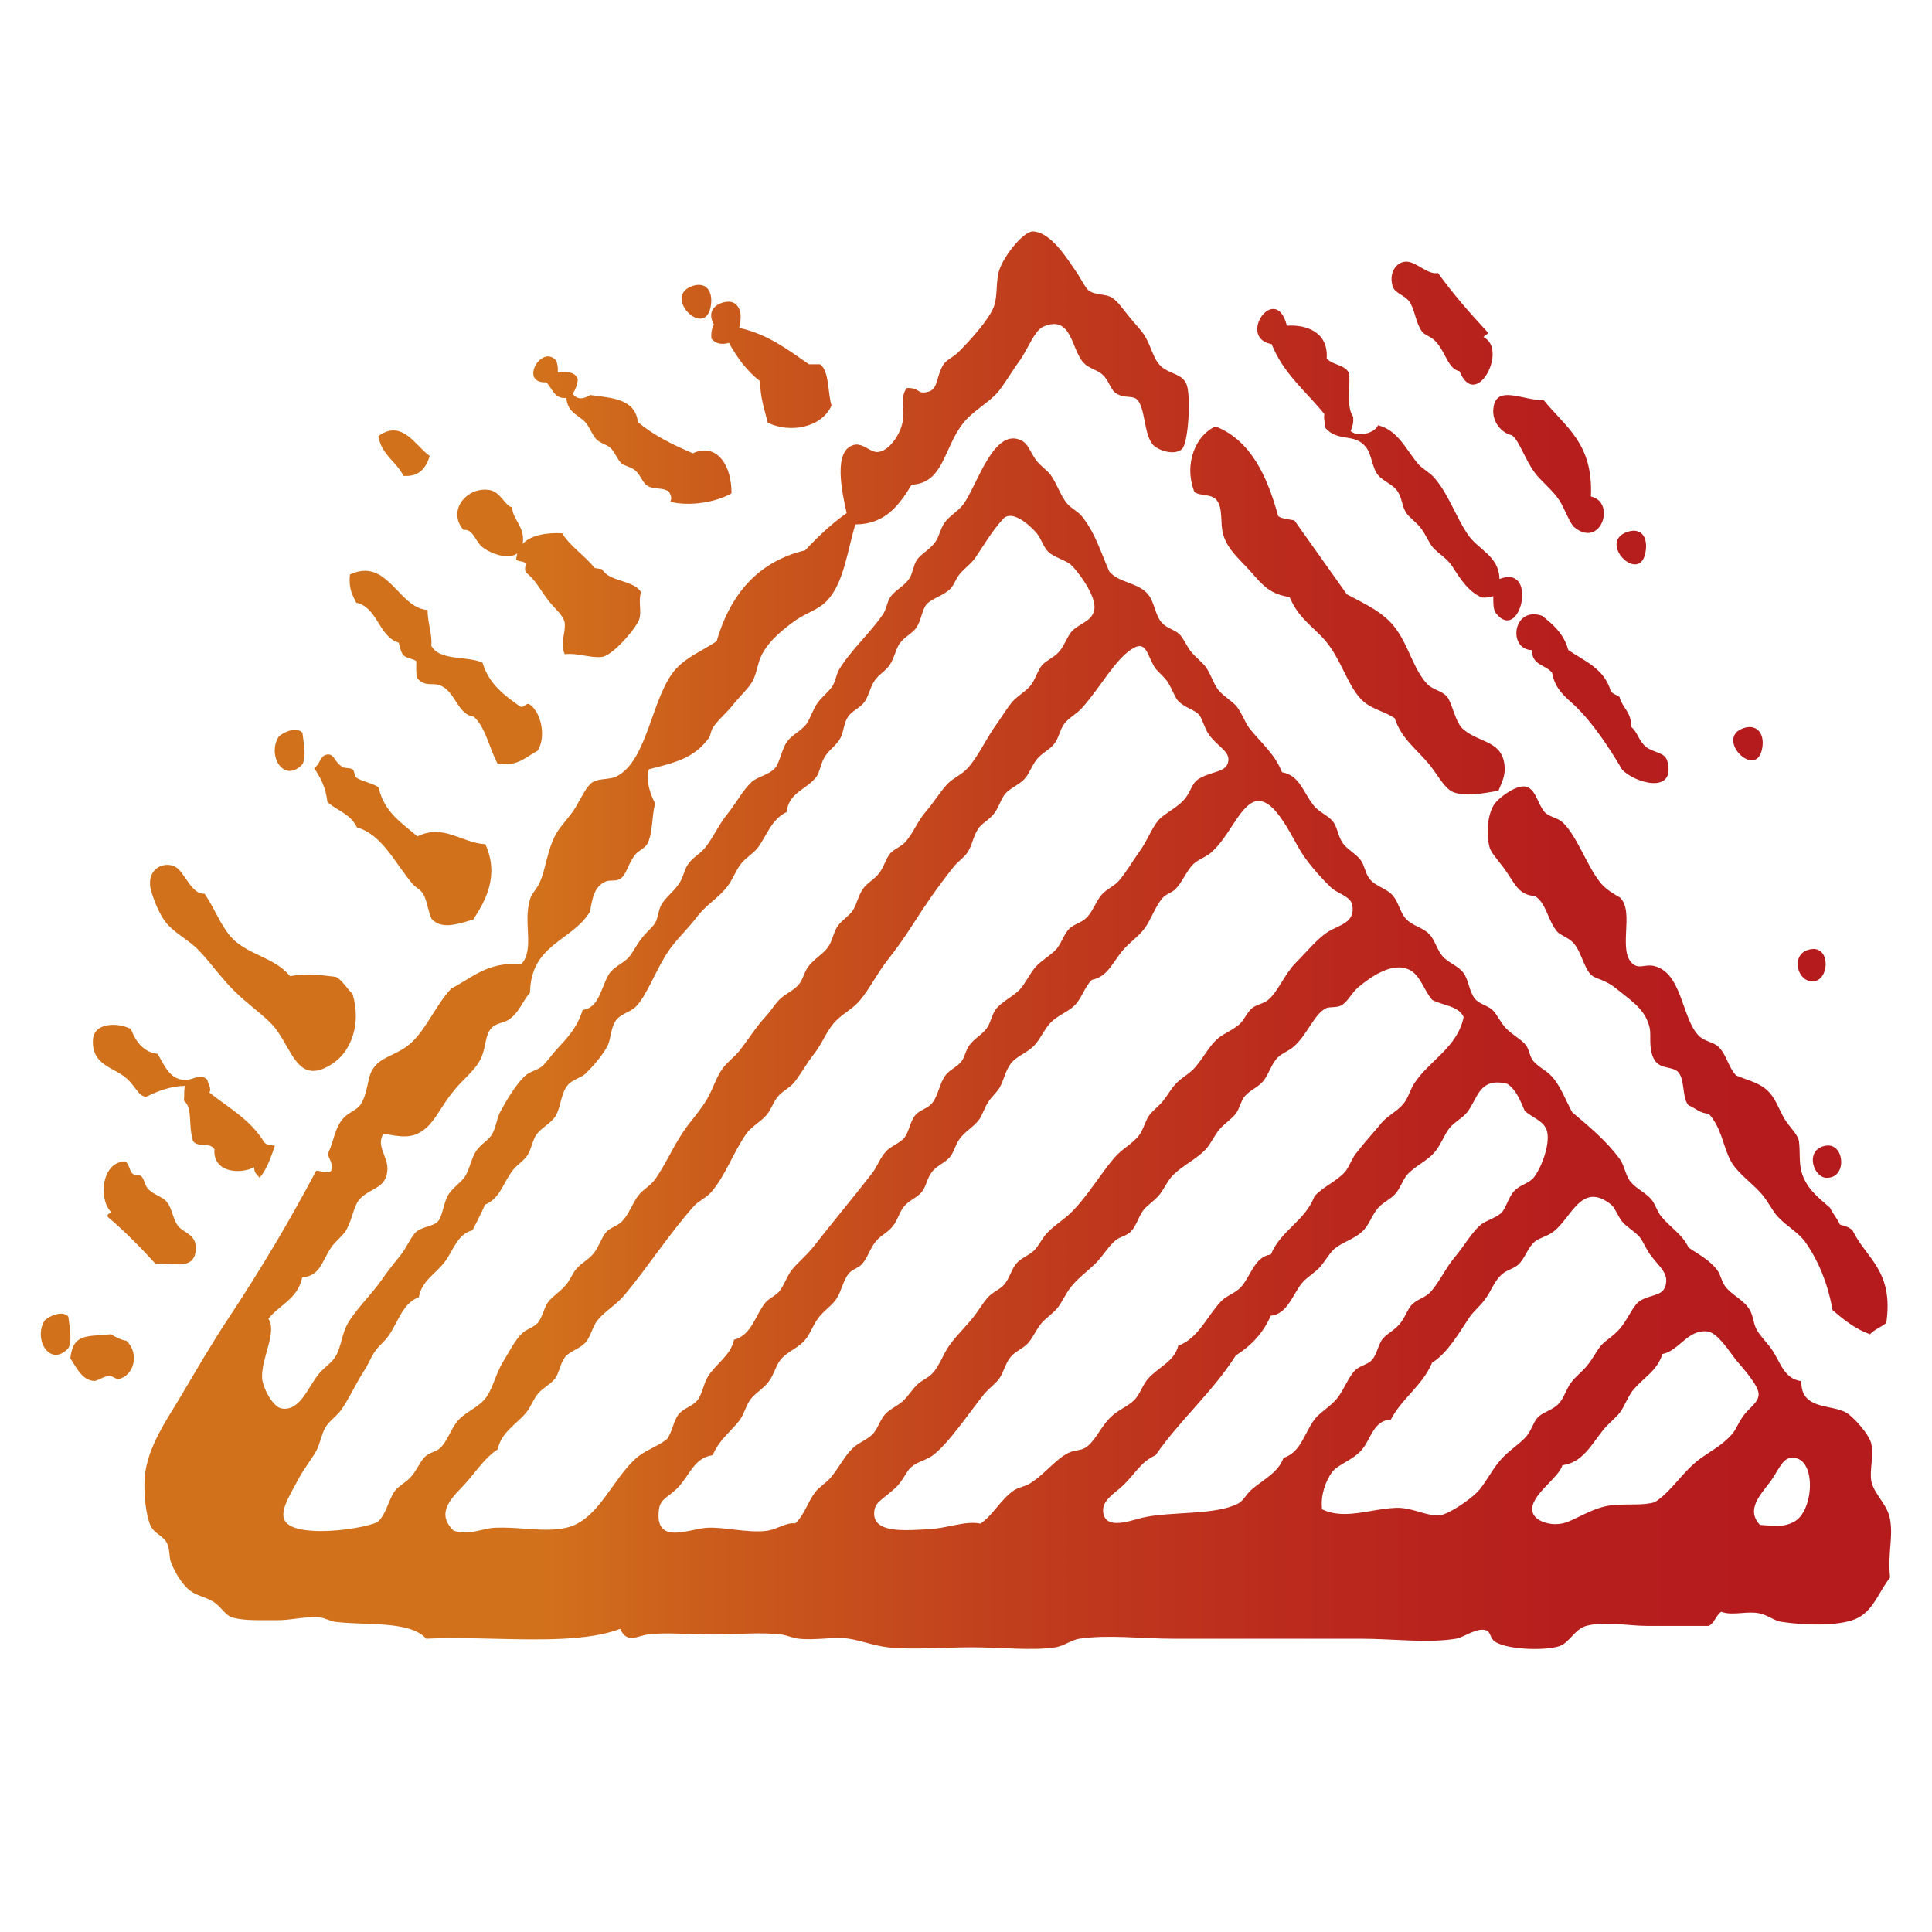 <?xml version="1.0" encoding="utf-8"?>
<!-- Generator: Adobe Illustrator 17.0.0, SVG Export Plug-In . SVG Version: 6.00 Build 0)  -->
<!DOCTYPE svg PUBLIC "-//W3C//DTD SVG 1.1//EN" "http://www.w3.org/Graphics/SVG/1.1/DTD/svg11.dtd">
<svg version="1.1" id="Capa_1" xmlns="http://www.w3.org/2000/svg" xmlns:xlink="http://www.w3.org/1999/xlink" x="0px" y="0px"
	 width="144px" height="144px" viewBox="0 -22 144 144" enable-background="new 0 -22 144 144" xml:space="preserve">
<g id="isotipo">
	<g>
		<g>
			<g>
				<defs>
					<path id="SVGID_1_" d="M5.242,79.241c0.403,0.597,0.863,1.655,1.781,1.686c0.256,0.003,0.723-0.365,1.102-0.365
						c0.355,0.003,0.522,0.287,0.761,0.215c1.075-0.266,1.549-1.843,0.543-2.842c-0.45-0.072-0.816-0.287-1.17-0.488
						C6.549,77.651,5.454,77.316,5.242,79.241 M3.331,76.415c-0.88,1.416,0.406,3.539,1.764,2.071
						c0.293-0.543,0.106-1.478-0.003-2.358c-0.143-0.154-0.334-0.215-0.546-0.215C4.109,75.914,3.604,76.17,3.331,76.415
						 M8.293,68.352c-0.075,0.113-0.348,0.082-0.256,0.355c1.249,1.051,2.416,2.249,3.545,3.477
						c0.321-0.014,0.655,0.003,0.976,0.027c1.017,0.061,1.904,0.13,2.03-0.973c0.147-1.225-0.887-1.324-1.307-1.853
						c-0.409-0.519-0.444-1.331-0.853-1.805c-0.297-0.386-1.058-0.56-1.413-0.993c-0.246-0.293-0.259-0.703-0.467-0.897
						c-0.154-0.143-0.525-0.082-0.682-0.218c-0.222-0.215-0.273-0.86-0.573-0.894C7.597,64.592,7.296,67.359,8.293,68.352
						 M135.852,63.448c-1.297,0.433-0.669,2.3,0.273,2.337c0.768,0.027,1.119-0.584,1.106-1.201
						c-0.003-0.604-0.355-1.208-0.986-1.208C136.125,63.377,135.996,63.401,135.852,63.448 M6.928,55.484
						c-0.113,1.962,1.587,2.037,2.546,2.928c0.672,0.618,0.88,1.358,1.447,1.324c0.911-0.444,1.863-0.798,2.904-0.802
						c-0.154,0.29-0.068,0.737-0.116,1.102c0.676,0.566,0.297,1.672,0.669,2.989c0.324,0.549,1.286,0.065,1.607,0.642
						c-0.13,1.73,1.904,1.88,2.955,1.334c0.003,0.471,0.256,0.553,0.409,0.785c0.563-0.662,0.836-1.529,1.14-2.385
						c-0.283-0.075-0.631-0.027-0.805-0.28c-1.048-1.706-2.662-2.556-4.081-3.692c0.191-0.3-0.089-0.607-0.147-0.942
						c-0.508-0.543-1.024,0.003-1.604,0.003c-1.143,0.01-1.515-0.918-2.102-1.942c-0.986-0.109-1.6-0.822-1.996-1.853
						c-0.358-0.184-0.853-0.311-1.324-0.311C7.678,54.389,6.975,54.686,6.928,55.484 M134.719,48.813
						c-1.28,0.433-0.73,2.447,0.467,2.327c1.123-0.109,1.256-2.409-0.02-2.409C135.033,48.735,134.883,48.758,134.719,48.813
						 M11.183,43.93c0,0.464,0.563,1.976,1.078,2.686c0.648,0.921,1.795,1.392,2.61,2.276c0.874,0.921,1.645,2.03,2.556,2.928
						c0.973,0.983,2.102,1.74,2.856,2.546c1.505,1.607,1.805,4.811,4.627,2.825c1.235-0.88,2.051-2.883,1.362-5.122
						c-0.427-0.386-0.734-0.996-1.235-1.259c-1.068-0.136-2.157-0.266-3.423-0.058c-1.191-1.457-3.221-1.559-4.453-2.979
						c-0.751-0.884-1.16-2.061-1.914-3.163c-1.017,0.072-1.495-1.693-2.221-2.024c-0.171-0.085-0.362-0.123-0.56-0.123
						C11.804,42.463,11.128,42.947,11.183,43.93 M111.417,37.887c-0.485,0.638-0.713,2.129-0.386,3.289
						c0.089,0.331,0.522,0.826,1.031,1.488c0.812,1.078,1.048,2.047,2.324,2.116c0.86,0.481,0.983,1.867,1.679,2.662
						c0.266,0.29,0.86,0.447,1.218,0.85c0.669,0.751,0.819,2.228,1.58,2.546c1.013,0.389,1.205,0.522,1.88,1.061
						c0.952,0.771,1.942,1.42,2.221,2.75c0.109,0.512-0.099,1.454,0.283,2.225c0.427,0.904,1.413,0.529,1.863,1.065
						c0.491,0.604,0.249,1.89,0.744,2.447c0.515,0.194,0.826,0.597,1.501,0.621c0.952,1.061,1.02,2.238,1.583,3.406
						c0.454,0.921,1.409,1.563,2.235,2.43c0.529,0.56,0.874,1.317,1.3,1.809c0.682,0.751,1.604,1.201,2.146,2.013
						c0.928,1.341,1.628,3.044,1.969,4.979c0.822,0.713,1.679,1.406,2.791,1.805c0.324-0.362,0.833-0.522,1.215-0.85
						c0.566-3.9-1.505-4.794-2.515-6.893c-0.229-0.232-0.58-0.341-0.935-0.427c-0.205-0.464-0.529-0.795-0.744-1.263
						c-0.955-0.822-1.822-1.498-2.146-2.75c-0.174-0.727-0.068-1.474-0.174-2.232c-0.099-0.498-0.706-1.044-1.048-1.6
						c-0.324-0.543-0.594-1.225-0.833-1.583c-0.696-1.092-1.563-1.184-2.802-1.696c-0.618-0.679-0.669-1.481-1.3-2.122
						c-0.375-0.372-1.054-0.399-1.491-0.846c-1.269-1.297-1.222-4.719-3.354-5.197c-0.242-0.048-0.461-0.024-0.665,0.003
						c-0.297,0.041-0.57,0.085-0.833-0.109c-1.263-0.932,0.126-3.914-1.01-4.989c-0.485-0.276-0.952-0.56-1.327-0.955
						c-1.054-1.15-1.867-3.682-2.965-4.661c-0.392-0.348-0.99-0.389-1.321-0.747c-0.515-0.56-0.669-1.829-1.491-1.914
						c-0.024,0-0.051-0.003-0.078-0.003C112.843,36.604,111.71,37.488,111.417,37.887 M24.337,34.249
						c-0.478,0.096-0.464,0.682-0.918,1.007c0.44,0.679,0.856,1.368,0.983,2.518c0.713,0.652,1.73,0.88,2.204,1.901
						c1.843,0.495,2.853,2.665,4.095,4.153c0.293,0.362,0.631,0.427,0.86,0.833c0.293,0.536,0.338,1.269,0.611,1.829
						c0.747,0.795,1.87,0.423,3.109,0.038c0.853-1.317,1.976-3.211,0.897-5.603c-1.737-0.089-3.129-1.549-5.064-0.584
						c-1.157-0.99-2.481-1.809-2.883-3.617c-0.239-0.311-1.344-0.485-1.693-0.788c-0.154-0.113-0.092-0.481-0.263-0.597
						c-0.212-0.136-0.556-0.038-0.788-0.194c-0.584-0.409-0.58-0.911-1.01-0.911C24.433,34.229,24.389,34.232,24.337,34.249
						 M20.778,32.895c-0.908,1.426,0.396,3.539,1.764,2.068c0.293-0.536,0.109-1.467,0-2.348c-0.143-0.157-0.334-0.218-0.546-0.218
						C21.56,32.396,21.055,32.656,20.778,32.895 M129.963,32.27c-2.252,0.747,1.061,4.047,1.402,1.372
						c0.113-0.908-0.324-1.454-0.966-1.454C130.263,32.192,130.116,32.215,129.963,32.27 M114.181,26.455
						c-0.014,1.153,1.041,1.078,1.505,1.693c0.218,1.246,1.007,1.805,1.693,2.443c1.379,1.334,2.546,3.112,3.525,4.77
						c0.877,0.966,4.037,1.925,3.368-0.642c-0.188-0.669-1.041-0.604-1.6-1.061c-0.556-0.461-0.618-1.126-1.102-1.481
						c0.044-1.112-0.648-1.392-0.856-2.225c-0.188-0.16-0.488-0.208-0.652-0.423c-0.478-1.696-1.942-2.242-3.17-3.075
						c-0.324-1.201-1.116-1.904-1.955-2.556c-0.229-0.082-0.44-0.113-0.628-0.113C112.689,23.787,112.546,26.421,114.181,26.455
						 M26.085,20.815c-0.119,1.031,0.191,1.549,0.467,2.109c1.617,0.348,1.645,2.515,3.17,2.979c0.096,0.331,0.15,0.73,0.369,0.955
						c0.239,0.218,0.672,0.222,0.938,0.42c0,0.461-0.038,0.955,0.082,1.28c0.611,0.676,1.085,0.293,1.682,0.522
						c1.181,0.464,1.286,2.18,2.522,2.337c0.891,0.816,1.16,2.365,1.768,3.501c1.491,0.256,2.105-0.508,2.996-0.966
						c0.665-1.082,0.229-2.958-0.659-3.484c-0.143-0.014-0.222,0.048-0.297,0.106c-0.089,0.072-0.174,0.136-0.341,0.096
						c-1.174-0.833-2.331-1.662-2.819-3.283c-1.177-0.525-3.204-0.099-3.825-1.273c0.113-0.676-0.273-1.73-0.273-2.651
						c-1.867-0.119-2.699-2.918-4.665-2.921C26.866,20.542,26.497,20.627,26.085,20.815 M121.285,17.648
						c-2.29,0.785,1.048,4.071,1.382,1.372c0.113-0.833-0.205-1.464-0.894-1.464C121.626,17.556,121.466,17.587,121.285,17.648
						 M34.554,17.505c0.689-0.136,0.887,0.88,1.396,1.269c0.706,0.546,1.952,0.942,2.61,0.474c-0.041,0.133-0.072,0.287-0.092,0.45
						c0.154,0.181,0.611,0.099,0.723,0.317c-0.058,0.263-0.089,0.512,0.014,0.652c0.781,0.628,1.044,1.307,1.733,2.17
						c0.44,0.556,1.048,1.027,1.15,1.563c0.099,0.775-0.372,1.474,0.003,2.361c0.488-0.061,0.976,0.02,1.45,0.099
						c0.467,0.075,0.918,0.157,1.344,0.099c0.826-0.119,2.597-2.225,2.761-2.812c0.198-0.594-0.092-1.31,0.133-2.01
						c-0.553-0.932-2.378-0.751-2.907-1.716c-0.174-0.027-0.372-0.051-0.553-0.085c-0.727-0.932-1.791-1.583-2.423-2.59
						c-1.112-0.051-2.296,0.106-2.941,0.788c0.235-1.235-0.802-1.856-0.771-2.726c-0.515-0.044-0.87-1.147-1.672-1.28
						c-0.13-0.02-0.256-0.034-0.379-0.034C34.578,14.502,33.387,16.188,34.554,17.505 M28.197,10.506
						c0.249,1.413,1.338,1.877,1.877,2.965c1.16,0.082,1.679-0.57,1.955-1.488c-0.85-0.604-1.597-1.901-2.703-1.901
						C28.985,10.083,28.616,10.206,28.197,10.506 M89.021,14.662c0.416,0.341,1.273,0.106,1.679,0.638
						c0.471,0.597,0.229,1.71,0.471,2.542c0.324,1.147,1.304,1.911,2.047,2.761c0.983,1.126,1.474,1.672,2.904,1.901
						c0.59,1.413,1.498,2.03,2.416,2.976c1.454,1.488,1.894,3.849,3.173,4.876c0.648,0.519,1.512,0.689,2.238,1.167
						c0.529,1.611,1.737,2.375,2.703,3.607c0.577,0.751,1.061,1.675,1.675,1.914c0.935,0.355,2.235,0.082,3.358-0.106
						c0.208-0.536,0.498-1.031,0.467-1.71c-0.092-2.037-1.839-1.815-3.075-2.86c-0.618-0.508-0.822-1.948-1.218-2.433
						c-0.386-0.471-1.075-0.512-1.488-0.959c-1.01-1.082-1.358-2.798-2.341-4.129c-0.887-1.235-2.464-1.914-3.644-2.552
						c-1.297-1.839-2.61-3.668-3.911-5.511c-0.413-0.085-0.901-0.099-1.205-0.314c-0.839-3.054-2.068-5.651-4.661-6.685
						C89.202,10.356,88.185,12.496,89.021,14.662 M111.301,8.534c-0.072,0.816,0.515,1.716,1.396,1.911
						c0.57,0.457,0.928,1.723,1.672,2.757c0.498,0.679,1.348,1.3,1.877,2.119c0.379,0.597,0.761,1.733,1.133,2.01
						c1.952,1.536,3.088-1.901,1.198-2.327c0.181-3.975-1.884-5.149-3.542-7.207c-0.43,0.048-0.938-0.061-1.45-0.171
						c-0.427-0.089-0.85-0.181-1.211-0.181C111.785,7.442,111.352,7.681,111.301,8.534 M39.785,5.538
						c-0.136,0.498,0.068,0.996,0.932,0.959C41.17,6.94,41.3,7.746,42.208,7.66c0.119,1.112,0.822,1.201,1.416,1.805
						c0.321,0.351,0.498,0.932,0.819,1.273c0.317,0.317,0.73,0.365,1.044,0.631c0.351,0.338,0.553,0.918,0.833,1.167
						c0.235,0.205,0.696,0.246,1.037,0.536c0.413,0.365,0.556,0.966,0.928,1.153c0.505,0.287,1.123,0.075,1.587,0.433
						c0.126,0.27,0.225,0.42,0.092,0.737c1.437,0.379,3.464,0.027,4.559-0.631c0.017-2.119-1.123-3.791-2.883-2.979
						c-1.484-0.631-2.928-1.334-4.091-2.324c-0.225-1.778-1.983-1.791-3.559-2.02c-0.464,0.29-0.955,0.409-1.31-0.106
						c0.208-0.256,0.338-0.614,0.386-1.058c-0.174-0.556-0.795-0.597-1.491-0.529c0.031-0.365-0.038-0.59-0.099-0.846
						c-0.201-0.239-0.416-0.338-0.635-0.338C40.362,4.572,39.915,5.057,39.785,5.538 M94.781,3.651
						c0.887,2.218,2.573,3.525,3.924,5.204c-0.055,0.444,0.068,0.703,0.089,1.054c0.945,1.058,2.143,0.355,2.993,1.389
						c0.461,0.546,0.461,1.549,0.928,2.119c0.454,0.519,1.112,0.652,1.495,1.273c0.276,0.437,0.297,1.031,0.56,1.474
						c0.246,0.403,0.758,0.717,1.106,1.167c0.396,0.485,0.618,1.136,0.938,1.488c0.525,0.549,1.02,0.785,1.413,1.368
						c0.628,0.979,1.228,1.935,2.235,2.348c0.334,0.027,0.597-0.024,0.839-0.106c0,0.754,0.007,1.082,0.273,1.368
						c0.952,1.089,1.754-0.041,1.87-1.177c0.099-0.996-0.338-2.006-1.682-1.464c-0.038-1.771-1.634-2.17-2.416-3.402
						c-0.908-1.389-1.382-2.918-2.436-4.139c-0.338-0.403-0.853-0.631-1.215-1.044c-0.918-1.089-1.501-2.505-2.982-2.873
						c-0.242,0.577-1.46,0.921-2.047,0.437c0.123-0.304,0.239-0.604,0.188-1.075c-0.488-0.713-0.222-1.856-0.287-3.184
						c-0.256-0.723-1.235-0.628-1.682-1.164c0.13-2-1.559-2.532-2.969-2.436c-0.229-0.911-0.621-1.249-1.013-1.249
						C93.881,1.023,92.877,3.293,94.781,3.651 M53.796,0.576c-0.918,0.324-0.918,1.037-0.583,1.621
						c-0.154,0.239-0.222,0.577-0.188,1.044c0.3,0.372,0.74,0.474,1.307,0.314c0.621,1.123,1.358,2.122,2.324,2.856
						c0,1.245,0.331,2.095,0.563,3.088c1.638,0.816,4.013,0.389,4.757-1.269c-0.297-1.031-0.154-2.529-0.843-3.078h-0.839
						c-1.576-1.092-3.075-2.249-5.211-2.716c0.058-0.133,0.092-0.29,0.099-0.471c0.113-0.846-0.205-1.478-0.894-1.478
						C54.141,0.488,53.977,0.515,53.796,0.576 M51.595-0.676c-2.286,0.788,1.061,4.078,1.399,1.382
						c0.109-0.839-0.218-1.474-0.908-1.474C51.936-0.768,51.776-0.741,51.595-0.676 M104.766-2.498
						c-0.805,0.058-1.283,0.973-0.935,1.911c0.188,0.457,0.901,0.614,1.211,1.061c0.413,0.57,0.464,1.573,0.938,2.225
						c0.229,0.314,0.686,0.372,1.024,0.747c0.781,0.846,0.901,2.03,1.785,2.228c1.218,2.999,3.655-1.658,1.774-2.552
						c0.109-0.106,0.263-0.171,0.358-0.314c-1.31-1.413-2.587-2.86-3.74-4.46c-0.403,0.085-0.836-0.16-1.263-0.409
						c-0.375-0.218-0.747-0.437-1.102-0.437C104.803-2.502,104.783-2.498,104.766-2.498 M131.177,91.658
						c-1.031-1.106-0.051-2.153,0.744-3.187c0.539-0.706,0.891-1.716,1.498-1.802c2.017-0.3,1.846,3.982,0.273,4.77
						c-0.43,0.222-0.805,0.287-1.273,0.287C132.075,91.726,131.679,91.692,131.177,91.658 M114.211,90.597
						c-0.164-1.15,1.993-2.45,2.238-3.388c1.505-0.184,2.174-1.549,3.061-2.651c0.406-0.485,0.894-0.85,1.232-1.28
						c0.355-0.488,0.573-1.129,0.918-1.59c0.798-1.003,1.863-1.491,2.242-2.764c1.269-0.253,1.887-1.856,3.358-1.686
						c0.768,0.085,1.693,1.576,2.129,2.122c0.498,0.594,1.675,1.88,1.689,2.542c0.003,0.59-0.563,0.921-1.024,1.481
						c-0.433,0.519-0.614,1.102-0.935,1.491c-0.744,0.839-1.542,1.239-2.331,1.795c-1.396,1.013-2.129,2.436-3.443,3.293
						c-0.891,0.256-1.832,0.123-3.003,0.208c-1.628,0.106-2.941,1.184-3.897,1.379c-0.16,0.034-0.331,0.051-0.498,0.051
						C115.139,91.604,114.283,91.232,114.211,90.597 M98.538,90.491c-0.123-1.027,0.256-2.082,0.74-2.761
						c0.461-0.607,1.566-0.887,2.242-1.693c0.682-0.812,0.839-2.153,2.146-2.232c0.843-1.607,2.334-2.498,3.075-4.238
						c1.167-0.73,1.948-2.14,2.795-3.399c0.338-0.481,0.751-0.785,1.106-1.269c0.525-0.652,0.73-1.498,1.42-2.013
						c0.334-0.253,0.812-0.351,1.116-0.642c0.485-0.444,0.693-1.263,1.208-1.696c0.379-0.304,0.962-0.403,1.396-0.747
						c1.362-1.037,2.085-3.777,4.3-2.02c0.311,0.256,0.45,0.798,0.836,1.283c0.351,0.42,0.966,0.737,1.31,1.16
						c0.317,0.433,0.461,0.908,0.843,1.389c0.56,0.74,1.167,1.198,1.119,1.911c-0.078,1.112-1.003,0.897-1.86,1.379
						c-0.611,0.317-0.894,1.293-1.587,2.119c-0.485,0.566-1.092,0.897-1.42,1.273c-0.331,0.409-0.618,0.996-1.02,1.481
						c-0.379,0.471-0.877,0.822-1.208,1.28c-0.379,0.505-0.536,1.187-0.938,1.587c-0.433,0.45-1.085,0.584-1.495,0.955
						c-0.341,0.324-0.485,0.935-0.833,1.379c-0.433,0.58-1.385,1.116-2.051,1.911c-0.659,0.788-1.136,1.791-1.675,2.327
						c-0.652,0.652-2.102,1.607-2.713,1.71c-0.539,0.075-1.095-0.092-1.682-0.263c-0.529-0.147-1.082-0.304-1.675-0.276
						c-1.256,0.044-2.569,0.457-3.808,0.457C99.644,90.843,99.078,90.754,98.538,90.491 M82.224,90.706
						c-0.106-0.863,0.822-1.382,1.396-1.911c1.02-0.945,1.348-1.802,2.511-2.334c1.846-2.662,4.228-4.678,5.978-7.432
						c1.112-0.703,2.03-1.635,2.607-2.965c1.225-0.096,1.638-1.59,2.327-2.436c0.334-0.403,0.901-0.727,1.321-1.164
						c0.389-0.437,0.71-1.044,1.106-1.389c0.604-0.508,1.433-0.7,2.051-1.273c0.519-0.447,0.723-1.249,1.215-1.795
						c0.372-0.409,0.955-0.655,1.3-1.065c0.334-0.396,0.522-1.007,0.85-1.389c0.638-0.703,1.559-1.034,2.136-1.791
						c0.43-0.553,0.638-1.222,1.031-1.703c0.396-0.471,0.945-0.713,1.307-1.167c0.781-0.983,0.863-2.638,2.986-2.109
						c0.648,0.427,0.966,1.232,1.297,2.01c0.601,0.556,1.505,0.751,1.679,1.59c0.208,0.969-0.467,2.737-1.02,3.399
						c-0.365,0.427-1,0.536-1.402,0.945c-0.515,0.536-0.645,1.365-1.024,1.699c-0.409,0.355-1.17,0.58-1.488,0.839
						c-0.71,0.597-1.266,1.624-1.969,2.447c-0.665,0.798-1.106,1.791-1.764,2.552c-0.379,0.44-0.966,0.543-1.396,0.945
						c-0.341,0.331-0.536,1.02-0.945,1.481c-0.409,0.485-1,0.747-1.31,1.164c-0.293,0.437-0.392,1.106-0.734,1.498
						c-0.311,0.351-0.853,0.42-1.211,0.73c-0.536,0.485-0.843,1.43-1.385,2.129c-0.525,0.645-1.28,1.044-1.699,1.587
						c-0.771,1.031-1,2.433-2.31,2.866c-0.406,1.092-1.409,1.549-2.351,2.334c-0.386,0.328-0.672,0.887-1.007,1.054
						c-1.73,0.918-5.067,0.57-7.19,1.075c-0.433,0.099-1.218,0.386-1.863,0.386C82.726,91.518,82.299,91.331,82.224,90.706
						 M65.169,90.597c0.092-0.676,0.645-0.846,1.566-1.696c0.58-0.522,0.822-1.283,1.225-1.587c0.461-0.386,1.099-0.485,1.58-0.85
						c1.232-0.955,2.648-3.109,3.815-4.562c0.389-0.45,0.87-0.788,1.133-1.164c0.341-0.505,0.454-1.136,0.839-1.597
						c0.341-0.409,0.85-0.597,1.218-0.949c0.403-0.392,0.635-1.007,1.017-1.491c0.341-0.427,0.856-0.751,1.215-1.164
						c0.392-0.464,0.648-1.116,1.027-1.59c0.467-0.607,1.136-1.102,1.768-1.696c0.583-0.546,1.031-1.358,1.58-1.802
						c0.338-0.28,0.805-0.328,1.119-0.642c0.423-0.409,0.573-1.099,0.932-1.583c0.293-0.399,0.839-0.706,1.215-1.174
						c0.379-0.481,0.635-1.106,1.041-1.491c0.758-0.74,1.73-1.167,2.416-1.901c0.372-0.399,0.645-1.054,1.024-1.488
						c0.389-0.45,0.894-0.747,1.215-1.17c0.273-0.351,0.362-0.918,0.645-1.273c0.406-0.474,1.037-0.7,1.409-1.164
						c0.427-0.532,0.618-1.348,1.119-1.791c0.263-0.256,0.764-0.44,1.123-0.751c1.037-0.887,1.515-2.413,2.419-2.87
						c0.276-0.136,0.74-0.024,1.119-0.198c0.488-0.242,0.798-0.973,1.307-1.382c0.816-0.679,2.515-1.952,3.822-1.273
						c0.795,0.409,1.051,1.512,1.672,2.228c0.768,0.427,1.925,0.413,2.341,1.269c-0.423,2.225-2.535,3.245-3.634,4.89
						c-0.358,0.505-0.471,1.126-0.843,1.573c-0.447,0.556-1.119,0.856-1.6,1.389c-0.607,0.74-1.362,1.553-1.948,2.327
						c-0.348,0.444-0.491,0.996-0.833,1.396c-0.655,0.706-1.587,1.061-2.256,1.791c-0.71,1.863-2.498,2.522-3.255,4.344
						c-1.235,0.16-1.505,1.658-2.242,2.443c-0.427,0.457-1.065,0.614-1.484,1.061c-1.044,1.116-1.682,2.75-3.173,3.293
						c-0.293,1.174-1.447,1.573-2.238,2.443c-0.392,0.423-0.607,1.15-1.02,1.587c-0.505,0.519-1.263,0.747-1.867,1.382
						c-0.747,0.775-1.119,1.819-1.867,2.228c-0.338,0.181-0.74,0.147-1.119,0.314c-0.986,0.433-1.904,1.699-2.979,2.334
						c-0.433,0.242-0.863,0.276-1.211,0.529c-0.935,0.662-1.542,1.832-2.433,2.443c-1.187-0.239-2.529,0.379-4.023,0.427
						c-0.433,0.014-1.007,0.058-1.58,0.058C66.237,92.034,64.995,91.825,65.169,90.597 M49.114,90.491
						c0.116-0.839,0.798-0.932,1.488-1.696c0.822-0.904,1.174-2.153,2.522-2.334c0.44-1.082,1.256-1.679,1.959-2.546
						c0.365-0.45,0.488-1.102,0.836-1.59c0.369-0.498,1.041-0.856,1.399-1.382c0.372-0.495,0.519-1.174,0.85-1.583
						c0.488-0.621,1.338-0.874,1.843-1.498c0.355-0.386,0.573-1.078,0.952-1.583c0.403-0.573,1.058-0.966,1.392-1.488
						c0.372-0.57,0.502-1.413,0.935-1.904c0.249-0.287,0.655-0.351,0.932-0.642c0.44-0.461,0.618-1.187,1.041-1.696
						c0.331-0.447,0.918-0.682,1.286-1.164c0.358-0.437,0.502-1.089,0.85-1.488c0.386-0.45,0.966-0.631,1.31-1.065
						c0.338-0.423,0.392-1.037,0.744-1.467c0.358-0.505,1.031-0.7,1.385-1.174c0.276-0.362,0.396-0.908,0.665-1.273
						c0.403-0.594,1.085-0.921,1.495-1.498c0.229-0.338,0.386-0.874,0.648-1.263c0.242-0.389,0.597-0.682,0.839-1.058
						c0.331-0.553,0.444-1.286,0.839-1.805c0.444-0.597,1.225-0.798,1.771-1.379c0.471-0.505,0.74-1.201,1.215-1.696
						c0.508-0.532,1.256-0.775,1.771-1.269c0.563-0.556,0.74-1.379,1.3-1.914c1.15-0.246,1.474-1.177,2.238-2.122
						c0.522-0.645,1.232-1.102,1.675-1.693c0.539-0.73,0.805-1.686,1.399-2.337c0.246-0.263,0.614-0.317,0.935-0.631
						c0.529-0.546,0.863-1.467,1.392-1.914c0.409-0.338,0.925-0.485,1.31-0.85c1.225-1.112,1.88-2.928,2.887-3.6
						c1.563-1.031,2.979,2.395,3.822,3.709c0.594,0.928,1.6,2.013,2.16,2.546c0.447,0.433,1.447,0.662,1.58,1.269
						c0.293,1.355-0.976,1.529-1.771,2.024c-0.812,0.495-1.621,1.525-2.436,2.327c-0.856,0.874-1.297,2.129-2.051,2.761
						c-0.341,0.29-0.856,0.331-1.215,0.628c-0.372,0.328-0.563,0.85-0.911,1.177C91.85,54.805,91.26,55,90.792,55.385
						c-0.672,0.577-1.007,1.334-1.679,2.122c-0.403,0.505-1.02,0.778-1.484,1.28c-0.321,0.328-0.607,0.86-0.935,1.263
						c-0.324,0.403-0.734,0.679-1.027,1.065c-0.3,0.399-0.423,1.041-0.751,1.481c-0.478,0.642-1.283,1.027-1.849,1.686
						c-1.061,1.239-2,2.86-3.18,4.04c-0.583,0.59-1.29,0.983-1.856,1.59c-0.351,0.372-0.597,0.925-0.935,1.273
						c-0.409,0.403-0.952,0.553-1.307,0.949c-0.396,0.433-0.543,1.147-0.932,1.6c-0.341,0.396-0.86,0.556-1.211,0.949
						c-0.324,0.351-0.628,0.86-0.932,1.273c-0.638,0.86-1.385,1.515-1.962,2.334c-0.491,0.703-0.734,1.549-1.3,2.122
						c-0.304,0.304-0.73,0.464-1.031,0.74c-0.396,0.348-0.71,0.897-1.129,1.28c-0.409,0.375-0.935,0.566-1.286,0.945
						c-0.392,0.396-0.553,1.065-0.935,1.491c-0.43,0.45-1.078,0.652-1.495,1.058c-0.618,0.57-1.068,1.515-1.679,2.225
						c-0.338,0.396-0.822,0.665-1.129,1.054c-0.553,0.727-0.826,1.73-1.491,2.337c-0.696-0.075-1.286,0.413-2.044,0.543
						c-0.816,0.119-1.682,0.014-2.546-0.082c-0.669-0.082-1.324-0.16-1.942-0.136c-0.648,0.02-1.634,0.365-2.423,0.365
						C49.524,92.238,48.933,91.883,49.114,90.491 M33.82,92.092c-1.181-1.116-0.508-2.109,0.56-3.194
						c0.925-0.928,1.658-2.194,2.706-2.86c0.304-1.334,1.375-1.839,2.143-2.761c0.317-0.379,0.505-0.959,0.853-1.379
						c0.365-0.45,0.993-0.74,1.297-1.164c0.324-0.461,0.392-1.153,0.744-1.597c0.338-0.409,1.065-0.597,1.505-1.058
						c0.403-0.444,0.539-1.235,0.925-1.696c0.594-0.713,1.423-1.153,2.037-1.911c1.72-2.068,3.286-4.508,5.129-6.576
						c0.379-0.413,0.955-0.631,1.31-1.065c1.068-1.245,1.617-2.931,2.607-4.347c0.403-0.536,1.044-0.856,1.495-1.372
						c0.351-0.403,0.498-0.973,0.853-1.389c0.334-0.403,0.874-0.638,1.211-1.044c0.525-0.665,0.945-1.45,1.484-2.133
						c0.556-0.7,0.877-1.566,1.409-2.218c0.577-0.723,1.454-1.078,2.037-1.805c0.665-0.798,1.242-1.935,1.955-2.866
						c0.706-0.894,1.385-1.856,1.959-2.757c0.966-1.522,1.88-2.825,2.999-4.242c0.348-0.461,0.85-0.747,1.106-1.174
						c0.317-0.508,0.427-1.211,0.751-1.693c0.293-0.45,0.891-0.723,1.208-1.167c0.358-0.471,0.502-1.089,0.836-1.478
						c0.314-0.372,0.99-0.642,1.402-1.068c0.338-0.328,0.56-1.013,0.935-1.481c0.369-0.464,0.973-0.727,1.307-1.164
						c0.341-0.437,0.416-1.054,0.744-1.491c0.331-0.447,0.887-0.7,1.304-1.16c1.488-1.662,2.484-3.678,3.832-4.467
						c0.955-0.553,1.02,0.433,1.576,1.389c0.184,0.304,0.614,0.621,0.945,1.054c0.379,0.56,0.597,1.256,0.833,1.488
						c0.491,0.512,1.3,0.682,1.58,1.058c0.218,0.287,0.392,0.99,0.669,1.382c0.556,0.85,1.495,1.249,1.495,1.911
						c-0.024,1.031-1.198,0.809-2.252,1.481c-0.444,0.276-0.553,0.88-0.932,1.379c-0.539,0.723-1.614,1.17-2.051,1.699
						c-0.525,0.638-0.86,1.6-1.409,2.327c-0.498,0.706-0.952,1.488-1.484,2.122c-0.358,0.437-0.932,0.642-1.31,1.068
						c-0.471,0.532-0.672,1.324-1.211,1.791c-0.355,0.324-0.887,0.437-1.208,0.751c-0.396,0.389-0.563,1.027-0.928,1.481
						c-0.409,0.488-1.116,0.846-1.597,1.379c-0.454,0.536-0.747,1.225-1.198,1.706c-0.573,0.57-1.341,0.88-1.781,1.474
						c-0.283,0.399-0.355,0.959-0.648,1.382c-0.341,0.474-0.949,0.771-1.3,1.273c-0.256,0.317-0.334,0.839-0.563,1.164
						c-0.324,0.444-0.894,0.638-1.211,1.065c-0.464,0.604-0.539,1.546-1.027,2.109c-0.317,0.372-0.908,0.488-1.218,0.86
						c-0.403,0.45-0.464,1.256-0.836,1.699c-0.369,0.437-1.041,0.628-1.392,1.051c-0.379,0.416-0.611,1.041-0.935,1.501
						c-1.45,1.867-2.982,3.706-4.477,5.61c-0.491,0.621-1.092,1.089-1.583,1.693c-0.351,0.444-0.556,1.136-0.935,1.6
						c-0.283,0.338-0.751,0.498-1.031,0.836c-0.734,0.887-1.013,2.426-2.334,2.757c-0.256,1.198-1.344,1.771-1.959,2.771
						c-0.338,0.556-0.392,1.307-0.822,1.805c-0.386,0.42-1.058,0.556-1.402,1.054c-0.372,0.543-0.423,1.297-0.836,1.805
						c-0.768,0.57-1.58,0.795-2.252,1.372c-1.819,1.597-2.849,4.661-5.221,5.204c-1.007,0.229-2.024,0.147-3.105,0.072
						c-0.703-0.051-1.433-0.099-2.204-0.072c-0.71,0.024-1.413,0.348-2.221,0.348C34.404,92.221,34.121,92.187,33.82,92.092
						 M21.147,91.133c-0.184-0.771,0.607-1.938,1.02-2.754c0.427-0.836,1.099-1.679,1.409-2.238c0.263-0.498,0.416-1.3,0.652-1.696
						c0.276-0.519,0.833-0.846,1.215-1.372c0.573-0.826,1.075-1.935,1.672-2.866c0.317-0.474,0.529-1.034,0.839-1.488
						c0.304-0.447,0.73-0.74,1.01-1.164c0.72-1.017,1.041-2.426,2.252-2.866c0.229-1.256,1.29-1.764,1.948-2.655
						c0.621-0.816,0.911-2.047,2.054-2.334c0.311-0.628,0.645-1.235,0.935-1.914c1.054-0.433,1.263-1.406,1.959-2.419
						c0.338-0.512,0.928-0.816,1.215-1.286c0.283-0.45,0.351-1.051,0.631-1.481c0.379-0.543,1.082-0.856,1.42-1.372
						c0.433-0.655,0.409-1.73,0.932-2.341c0.355-0.433,0.99-0.553,1.317-0.846c0.58-0.57,1.283-1.372,1.672-2.119
						c0.229-0.488,0.218-1.256,0.563-1.795c0.331-0.543,1.037-0.652,1.495-1.061c0.87-0.839,1.559-2.894,2.515-4.248
						c0.553-0.809,1.348-1.525,2.051-2.447c0.682-0.911,1.576-1.406,2.235-2.225c0.43-0.532,0.669-1.225,1.02-1.696
						c0.386-0.519,0.966-0.816,1.31-1.273c0.686-0.928,1.013-2.116,2.146-2.651c0.143-1.478,1.532-1.686,2.232-2.651
						c0.235-0.331,0.297-0.911,0.556-1.379c0.338-0.597,0.962-0.973,1.218-1.488c0.266-0.498,0.242-1.126,0.573-1.59
						c0.28-0.433,0.856-0.631,1.194-1.065c0.334-0.423,0.423-1.082,0.761-1.59c0.311-0.488,0.88-0.761,1.187-1.269
						c0.304-0.471,0.406-1.075,0.672-1.491c0.375-0.556,0.993-0.775,1.297-1.259c0.338-0.508,0.386-1.259,0.734-1.699
						c0.392-0.447,1.29-0.652,1.781-1.167c0.283-0.287,0.396-0.737,0.665-1.054c0.375-0.474,0.86-0.771,1.211-1.28
						c0.669-0.996,1.225-1.959,2.051-2.87c0.618-0.669,1.819,0.311,2.416,0.966c0.403,0.433,0.566,1.102,0.935,1.474
						c0.423,0.427,1.307,0.631,1.689,0.969c0.508,0.457,1.877,2.279,1.768,3.279c-0.119,0.897-0.925,1.017-1.583,1.59
						c-0.416,0.365-0.597,1.082-1.024,1.59c-0.375,0.45-1.01,0.689-1.317,1.058c-0.338,0.423-0.485,1.051-0.826,1.481
						c-0.406,0.495-1,0.788-1.413,1.273c-0.386,0.471-0.761,1.102-1.112,1.59c-0.788,1.075-1.355,2.399-2.153,3.283
						c-0.416,0.488-1.044,0.723-1.498,1.174c-0.594,0.621-1.048,1.416-1.665,2.122c-0.594,0.686-0.914,1.573-1.495,2.225
						c-0.304,0.351-0.812,0.512-1.129,0.85c-0.314,0.362-0.481,1.031-0.836,1.488c-0.351,0.471-0.894,0.713-1.205,1.17
						c-0.338,0.471-0.44,1.102-0.744,1.59c-0.297,0.444-0.816,0.727-1.129,1.17c-0.321,0.447-0.396,1.112-0.73,1.583
						c-0.358,0.512-1.085,0.897-1.501,1.488c-0.287,0.399-0.375,0.935-0.665,1.273c-0.386,0.488-1.048,0.713-1.478,1.167
						c-0.338,0.348-0.59,0.788-0.938,1.164c-0.771,0.826-1.283,1.686-2.047,2.662c-0.372,0.447-0.85,0.785-1.208,1.259
						c-0.481,0.638-0.73,1.522-1.133,2.232c-0.386,0.679-0.891,1.273-1.382,1.911c-1.065,1.341-1.628,2.873-2.529,4.132
						c-0.351,0.495-0.863,0.737-1.211,1.164c-0.515,0.638-0.734,1.488-1.304,2.02c-0.321,0.317-0.816,0.413-1.112,0.737
						c-0.365,0.399-0.556,1.116-0.952,1.6c-0.351,0.447-0.901,0.713-1.29,1.16c-0.276,0.311-0.467,0.822-0.758,1.174
						c-0.485,0.573-1.099,0.928-1.399,1.368c-0.297,0.474-0.386,1.078-0.727,1.488c-0.321,0.355-0.771,0.427-1.133,0.751
						c-0.522,0.461-1.003,1.413-1.495,2.225c-0.467,0.771-0.703,1.829-1.194,2.552c-0.597,0.812-1.604,1.116-2.16,1.795
						c-0.529,0.655-0.744,1.491-1.304,2.02c-0.293,0.27-0.788,0.314-1.112,0.628c-0.379,0.365-0.628,1.044-1.041,1.491
						c-0.396,0.447-0.966,0.723-1.205,1.054c-0.522,0.74-0.648,1.791-1.307,2.334c-0.607,0.304-2.539,0.669-4.224,0.669
						C22.525,92.112,21.307,91.863,21.147,91.133 M74.485-1.884c-0.276,0.839-0.119,1.867-0.379,2.651
						c-0.317,1.013-1.935,2.747-2.696,3.501c-0.351,0.348-0.897,0.56-1.123,0.949c-0.57,0.996-0.334,1.856-1.228,2.013
						c-0.409,0.075-0.515-0.034-0.682-0.143c-0.143-0.085-0.334-0.188-0.798-0.164c-0.522,0.693-0.147,1.662-0.287,2.433
						c-0.16,1.068-1.082,2.29-1.863,2.334c-0.256,0.024-0.515-0.13-0.781-0.276c-0.311-0.171-0.635-0.341-0.986-0.256
						c-1.576,0.386-0.928,3.436-0.556,5.088c-1.133,0.795-2.143,1.754-3.095,2.771c-3.45,0.826-5.559,3.201-6.599,6.78
						c-1.205,0.788-2.153,1.136-2.986,2.01c-1.87,1.986-2.099,6.879-4.484,8.067c-0.508,0.253-1.273,0.123-1.764,0.423
						c-0.433,0.256-0.812,1.078-1.297,1.914c-0.423,0.679-1.051,1.286-1.413,1.901c-0.648,1.112-0.764,2.535-1.215,3.61
						c-0.239,0.566-0.611,0.836-0.74,1.273c-0.563,1.778,0.369,3.743-0.665,4.88c-2.464-0.232-3.648,1.003-5.217,1.805
						c-1.256,1.348-1.976,3.358-3.351,4.344c-0.983,0.693-1.969,0.795-2.515,1.696c-0.392,0.621-0.331,1.696-0.85,2.539
						c-0.287,0.498-0.891,0.614-1.304,1.065c-0.665,0.74-0.703,1.638-1.116,2.546c-0.191,0.328,0.392,0.689,0.191,1.392
						c-0.201,0.171-0.454,0.119-0.703,0.058c-0.143-0.027-0.283-0.068-0.416-0.058c-1.996,3.754-4.047,7.231-6.627,11.128
						c-1.095,1.648-2.18,3.515-3.365,5.514c-1.024,1.747-2.631,3.951-2.795,6.258c-0.078,1.273,0.109,2.866,0.467,3.61
						c0.266,0.532,0.945,0.706,1.208,1.263c0.205,0.413,0.147,1.017,0.28,1.389c0.273,0.727,0.826,1.655,1.416,2.122
						c0.45,0.372,1.16,0.471,1.764,0.846c0.525,0.317,0.87,1.007,1.399,1.164c0.727,0.215,1.703,0.208,2.59,0.205
						c0.229,0,0.454,0,0.672,0c0.481,0.014,0.966-0.051,1.454-0.113c0.597-0.072,1.205-0.147,1.805-0.092
						c0.379,0.038,0.727,0.256,1.133,0.324c2.204,0.293,5.586-0.119,6.801,1.263c1.59-0.075,3.324-0.038,5.067,0.003
						c3.518,0.082,7.046,0.16,9.387-0.74c0.515,1.126,1.252,0.532,2.051,0.423c1.286-0.181,3.126,0,4.931,0
						c1.652,0,3.467-0.191,5.033,0c0.433,0.058,0.887,0.28,1.304,0.314c0.614,0.065,1.218,0.027,1.812-0.003
						c0.655-0.041,1.3-0.085,1.925,0.003c0.925,0.143,1.88,0.522,2.89,0.638c1.86,0.205,4.105,0,6.255,0c2.204,0,4.562,0.27,6.248,0
						c0.601-0.096,1.218-0.556,1.768-0.638c2.177-0.324,4.661,0,7.006,0h13.984c2.402,0,4.938,0.348,7.081,0
						c0.577-0.085,1.549-0.856,2.238-0.631c0.348,0.109,0.3,0.495,0.553,0.74c0.689,0.703,3.835,0.826,4.955,0.433
						c0.73-0.27,1.143-1.28,1.969-1.498c1.382-0.375,3.088,0,4.549,0h4.579c0.43-0.205,0.546-0.788,0.932-1.054
						c0.471,0.174,0.976,0.133,1.505,0.096c0.416-0.034,0.843-0.068,1.29,0.01c0.614,0.109,1.143,0.546,1.665,0.642
						c1.938,0.287,4.6,0.338,5.794-0.324c1.15-0.642,1.532-1.983,2.334-2.969c-0.188-1.89,0.246-2.952,0-4.351
						c-0.205-1.15-1.215-1.877-1.399-2.856c-0.137-0.809,0.191-1.815,0-2.774c-0.164-0.727-1.399-2.068-1.884-2.324
						c-0.822-0.45-2.034-0.348-2.791-0.955c-0.324-0.28-0.519-0.57-0.553-1.382c-1.338-0.198-1.549-1.491-2.235-2.433
						c-0.396-0.543-0.863-0.973-1.119-1.488c-0.201-0.396-0.229-0.973-0.471-1.382c-0.43-0.764-1.375-1.112-1.863-1.805
						c-0.246-0.338-0.321-0.833-0.56-1.164c-0.604-0.795-1.437-1.191-2.146-1.693c-0.461-0.993-1.379-1.498-2.051-2.334
						c-0.293-0.365-0.427-0.908-0.734-1.269c-0.464-0.532-1.167-0.788-1.6-1.382c-0.334-0.485-0.403-1.136-0.727-1.587
						c-1.013-1.392-2.303-2.443-3.559-3.511c-0.498-0.904-0.853-1.928-1.495-2.638c-0.433-0.508-1.116-0.751-1.478-1.283
						c-0.208-0.314-0.235-0.74-0.464-1.061c-0.341-0.45-1.01-0.764-1.495-1.273c-0.413-0.427-0.682-1.068-1.027-1.382
						c-0.396-0.348-0.973-0.413-1.307-0.839c-0.413-0.529-0.444-1.372-0.836-1.904c-0.423-0.566-1.14-0.74-1.583-1.273
						c-0.403-0.485-0.556-1.194-0.952-1.6c-0.488-0.536-1.252-0.604-1.757-1.167c-0.44-0.481-0.536-1.201-0.949-1.696
						c-0.444-0.56-1.304-0.7-1.751-1.269c-0.317-0.375-0.375-0.996-0.652-1.382c-0.409-0.556-1.065-0.812-1.413-1.379
						c-0.287-0.464-0.351-1.065-0.638-1.478c-0.351-0.485-1.082-0.727-1.498-1.273c-0.788-1.013-1.02-2.201-2.334-2.443
						c-0.536-1.382-1.59-2.208-2.433-3.283c-0.351-0.471-0.553-1.126-0.932-1.6c-0.369-0.461-0.993-0.761-1.396-1.269
						c-0.379-0.508-0.556-1.198-0.925-1.696c-0.3-0.396-0.768-0.73-1.119-1.167c-0.3-0.389-0.539-0.983-0.843-1.273
						c-0.369-0.355-0.938-0.437-1.304-0.85c-0.502-0.543-0.553-1.546-1.027-2.119c-0.734-0.887-2.126-0.833-2.887-1.693
						c-0.638-1.42-1.041-2.883-2.054-4.132c-0.293-0.375-0.795-0.57-1.119-0.969c-0.454-0.536-0.723-1.433-1.205-2.109
						c-0.276-0.372-0.819-0.706-1.133-1.164c-0.43-0.638-0.553-1.147-1.02-1.389c-2.102-1.092-3.358,3.45-4.378,4.774
						c-0.372,0.498-1.031,0.826-1.402,1.382c-0.297,0.427-0.362,0.966-0.648,1.368c-0.423,0.614-1.068,0.884-1.409,1.389
						c-0.249,0.399-0.283,0.979-0.556,1.379c-0.362,0.546-1.007,0.816-1.413,1.372c-0.235,0.365-0.276,0.884-0.543,1.283
						c-0.973,1.42-2.385,2.651-3.279,4.132c-0.181,0.338-0.263,0.816-0.447,1.16c-0.287,0.464-0.788,0.816-1.123,1.273
						c-0.372,0.508-0.556,1.187-0.843,1.59c-0.423,0.566-1.112,0.816-1.484,1.382c-0.372,0.546-0.522,1.522-0.85,1.901
						c-0.461,0.546-1.3,0.631-1.771,1.068c-0.635,0.584-1.143,1.566-1.764,2.334c-0.648,0.778-1.099,1.815-1.682,2.546
						c-0.403,0.485-0.955,0.74-1.304,1.273c-0.259,0.379-0.317,0.863-0.563,1.273c-0.379,0.662-1.051,1.102-1.392,1.693
						c-0.246,0.42-0.239,0.983-0.478,1.382c-0.222,0.362-0.72,0.74-1.024,1.167c-0.365,0.464-0.635,1.037-0.932,1.379
						c-0.409,0.461-1.167,0.727-1.495,1.28c-0.601,1.013-0.72,2.508-1.945,2.641c-0.433,1.379-1.153,2.092-1.969,2.976
						c-0.379,0.42-0.751,0.979-1.106,1.273c-0.406,0.29-0.935,0.355-1.307,0.751c-0.628,0.621-1.327,1.778-1.781,2.638
						c-0.249,0.481-0.293,1.112-0.57,1.59c-0.256,0.488-0.85,0.761-1.198,1.28c-0.375,0.536-0.471,1.331-0.843,1.914
						c-0.3,0.471-1,0.884-1.31,1.478c-0.321,0.645-0.372,1.549-0.747,1.911c-0.317,0.317-1.133,0.355-1.576,0.737
						c-0.392,0.341-0.713,1.191-1.222,1.809c-0.467,0.57-0.891,1.099-1.297,1.693c-0.826,1.198-2,2.276-2.621,3.392
						c-0.396,0.73-0.464,1.672-0.839,2.334c-0.321,0.59-0.962,0.894-1.382,1.491c-0.751,0.955-1.344,2.709-2.713,2.436
						c-0.607-0.119-1.355-1.512-1.413-2.225c-0.099-1.478,1.143-3.429,0.467-4.456c0.826-1.044,2.198-1.474,2.522-3.085
						c1.358-0.106,1.43-1.15,2.153-2.218c0.321-0.481,0.856-0.85,1.116-1.28c0.529-0.942,0.553-1.928,1.112-2.433
						c0.86-0.785,1.901-0.73,1.969-2.119c0.034-0.983-0.874-1.747-0.293-2.662c1.29,0.246,2.215,0.437,3.184-0.423
						c0.703-0.621,1.116-1.6,1.955-2.648c0.747-0.969,1.73-1.645,2.126-2.552c0.379-0.775,0.287-1.699,0.764-2.225
						c0.365-0.413,0.918-0.379,1.3-0.642c0.819-0.556,1.01-1.365,1.59-2.01c0.058-3.644,3.15-3.839,4.474-6.047
						c0.167-0.973,0.304-1.839,1.129-2.225c0.348-0.167,0.781,0,1.116-0.215c0.488-0.304,0.56-1.099,1.123-1.802
						c0.229-0.3,0.747-0.485,0.928-0.85c0.389-0.833,0.297-1.962,0.553-2.969c-0.314-0.618-0.72-1.631-0.461-2.546
						c1.877-0.481,3.358-0.795,4.47-2.334c0.13-0.171,0.154-0.553,0.28-0.737c0.372-0.594,1.031-1.112,1.495-1.706
						c0.529-0.669,1.205-1.273,1.491-1.805c0.304-0.57,0.351-1.293,0.655-1.901c0.519-1.089,1.675-2.01,2.604-2.662
						c0.727-0.495,1.6-0.737,2.242-1.379c1.31-1.331,1.563-3.835,2.153-5.726c2.238-0.01,3.262-1.443,4.194-2.958
						c2.392-0.119,2.389-2.754,3.822-4.562c0.72-0.932,1.959-1.573,2.604-2.341c0.491-0.573,1.058-1.583,1.689-2.433
						c0.488-0.689,1.058-2.17,1.675-2.436c2.146-0.955,2.109,1.682,2.996,2.648c0.396,0.471,1.078,0.549,1.484,0.959
						C82.76,6.49,82.76,7.22,83.429,7.439c0.355,0.208,1.017,0.051,1.307,0.324c0.645,0.628,0.505,2.6,1.198,3.388
						c0.403,0.433,1.6,0.822,2.16,0.324c0.491-0.461,0.672-3.873,0.365-4.77c-0.276-0.802-1.112-0.798-1.768-1.273
						c-0.758-0.57-0.798-1.498-1.399-2.443c-0.235-0.396-0.795-0.949-1.208-1.481c-0.44-0.549-0.863-1.167-1.307-1.382
						c-0.519-0.242-1.211-0.109-1.689-0.525c-0.222-0.215-0.556-0.88-0.822-1.273c-0.751-1.085-1.907-2.996-3.259-3.078
						c-0.007,0-0.014,0-0.02,0C76.263-4.75,74.823-2.921,74.485-1.884"/>
				</defs>
				<clipPath id="SVGID_2_">
					<use xlink:href="#SVGID_1_"  overflow="visible"/>
				</clipPath>
				
					<linearGradient id="SVGID_3_" gradientUnits="userSpaceOnUse" x1="-332.101" y1="555.468" x2="-327.924" y2="555.468" gradientTransform="matrix(-29.799 0 0 29.799 -9759.788 -16504.385)">
					<stop  offset="0" style="stop-color:#B51A1D"/>
					<stop  offset="0.162" style="stop-color:#B61E1D"/>
					<stop  offset="0.33" style="stop-color:#BB2B1D"/>
					<stop  offset="0.5" style="stop-color:#C13F1D"/>
					<stop  offset="0.672" style="stop-color:#CB5C1C"/>
					<stop  offset="0.773" style="stop-color:#D2711C"/>
					<stop  offset="1" style="stop-color:#D2711C"/>
				</linearGradient>
				<rect x="2.451" y="-4.75" clip-path="url(#SVGID_2_)" fill="url(#SVGID_3_)" width="138.714" height="105.826"/>
			</g>
		</g>
	</g>
</g>
</svg>
